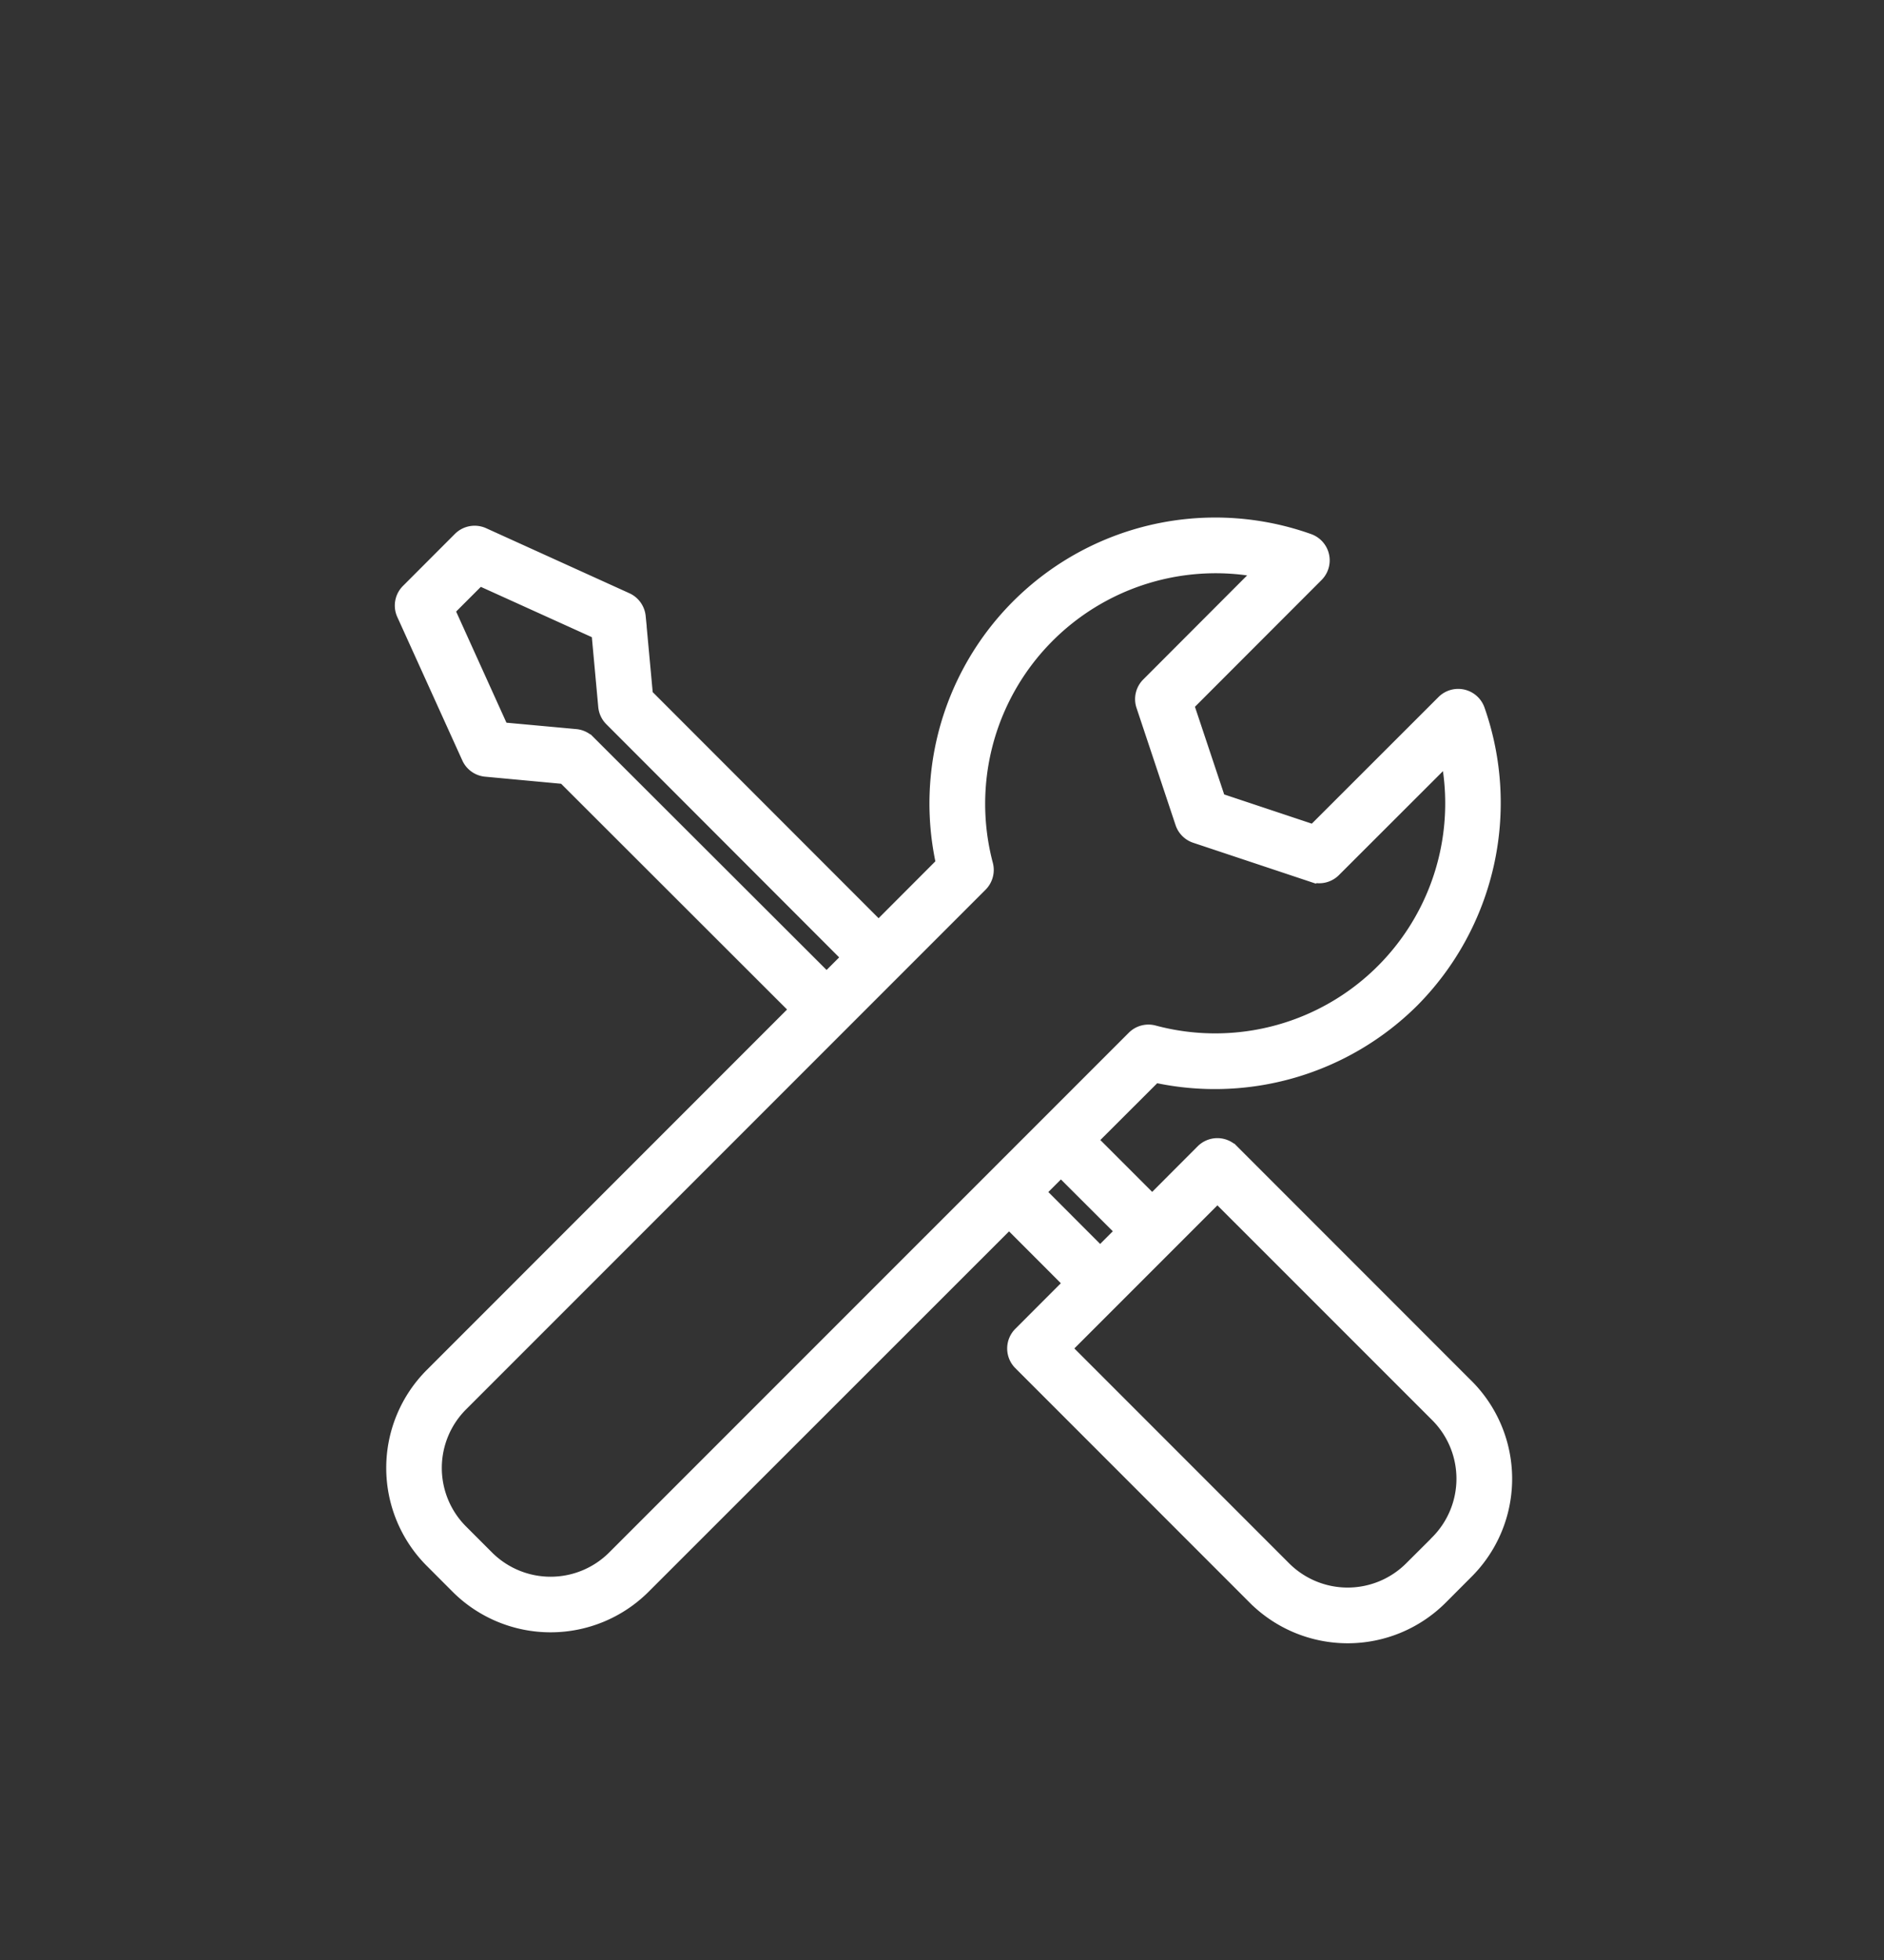<svg xmlns="http://www.w3.org/2000/svg" width="100" height="104" viewBox="0 0 100 104">
  <rect x="0" y="0" width="100" height="104" fill="#333333" stroke="none"/>
  <g id="Grupo_4925" data-name="Grupo 4925" transform="translate(-11726 -3724)">
    <rect id="Rectángulo_2731" data-name="Rectángulo 2731" width="100" height="104" transform="translate(11726 3724)" fill="none"/>
    <g id="Grupo_4924" data-name="Grupo 4924" transform="translate(11347.383 3468.25)">
      <g id="Grupo_4924-2" data-name="Grupo 4924" transform="translate(399.617 283.703)">
        <path id="Trazado_36423" data-name="Trazado 36423" d="M456.371,329.377l-12.446-12.449a.978.978,0,0,0-1.384,0l-2.768,2.772-3.459-3.459,3.565-3.559a14.735,14.735,0,0,0,13.609-3.929h0a14.767,14.767,0,0,0,3.45-15.3.98.98,0,0,0-1.614-.364l-6.943,6.937L443.2,298.3l-1.729-5.182,6.937-6.943a.978.978,0,0,0,0-1.384.993.993,0,0,0-.364-.23,14.672,14.672,0,0,0-19.233,17.053l-3.559,3.565L412.78,292.7l-.389-4.215a.988.988,0,0,0-.569-.8l-7.609-3.453a.981.981,0,0,0-1.095.2l-2.756,2.759a.969.969,0,0,0-.2,1.095l3.45,7.609a.976.976,0,0,0,.8.569l4.215.392L421.1,309.316,401.619,328.8a6.853,6.853,0,0,0,0,9.68L403,339.863a6.862,6.862,0,0,0,9.684,0l19.492-19.482,3.456,3.459-2.769,2.772a.975.975,0,0,0,0,1.381l12.446,12.449a6.856,6.856,0,0,0,9.684,0l1.381-1.384a6.844,6.844,0,0,0,0-9.68l0,0Zm-46.608-34.159a.98.98,0,0,0-.6-.283l-4-.367-2.933-6.477,1.8-1.8,6.473,2.933.367,4a.979.979,0,0,0,.283.6l12.713,12.726-1.375,1.375Zm1.54,43.264a4.9,4.9,0,0,1-6.921,0L403,337.1a4.893,4.893,0,0,1,0-6.918l27.579-27.579a.985.985,0,0,0,.252-.946,12.735,12.735,0,0,1,15.012-15.7l-6.19,6.2a.972.972,0,0,0-.236,1l2.072,6.218a.98.98,0,0,0,.619.619l6.221,2.072a.978.978,0,0,0,1-.233l6.2-6.193a12.707,12.707,0,0,1-15.7,15.009.975.975,0,0,0-.946.255ZM433.554,319l1.11-1.11.264-.264,3.462,3.456-1.378,1.381Zm21.436,18.68-1.384,1.378a4.895,4.895,0,0,1-6.915,0L434.935,327.3l8.3-8.3,11.758,11.755a4.895,4.895,0,0,1,0,6.915Z" transform="translate(-399.617 -283.703)" fill="#fff" stroke="#fff" stroke-miterlimit="10" stroke-width="1"/>
      </g>
    </g>
  </g>
</svg>
